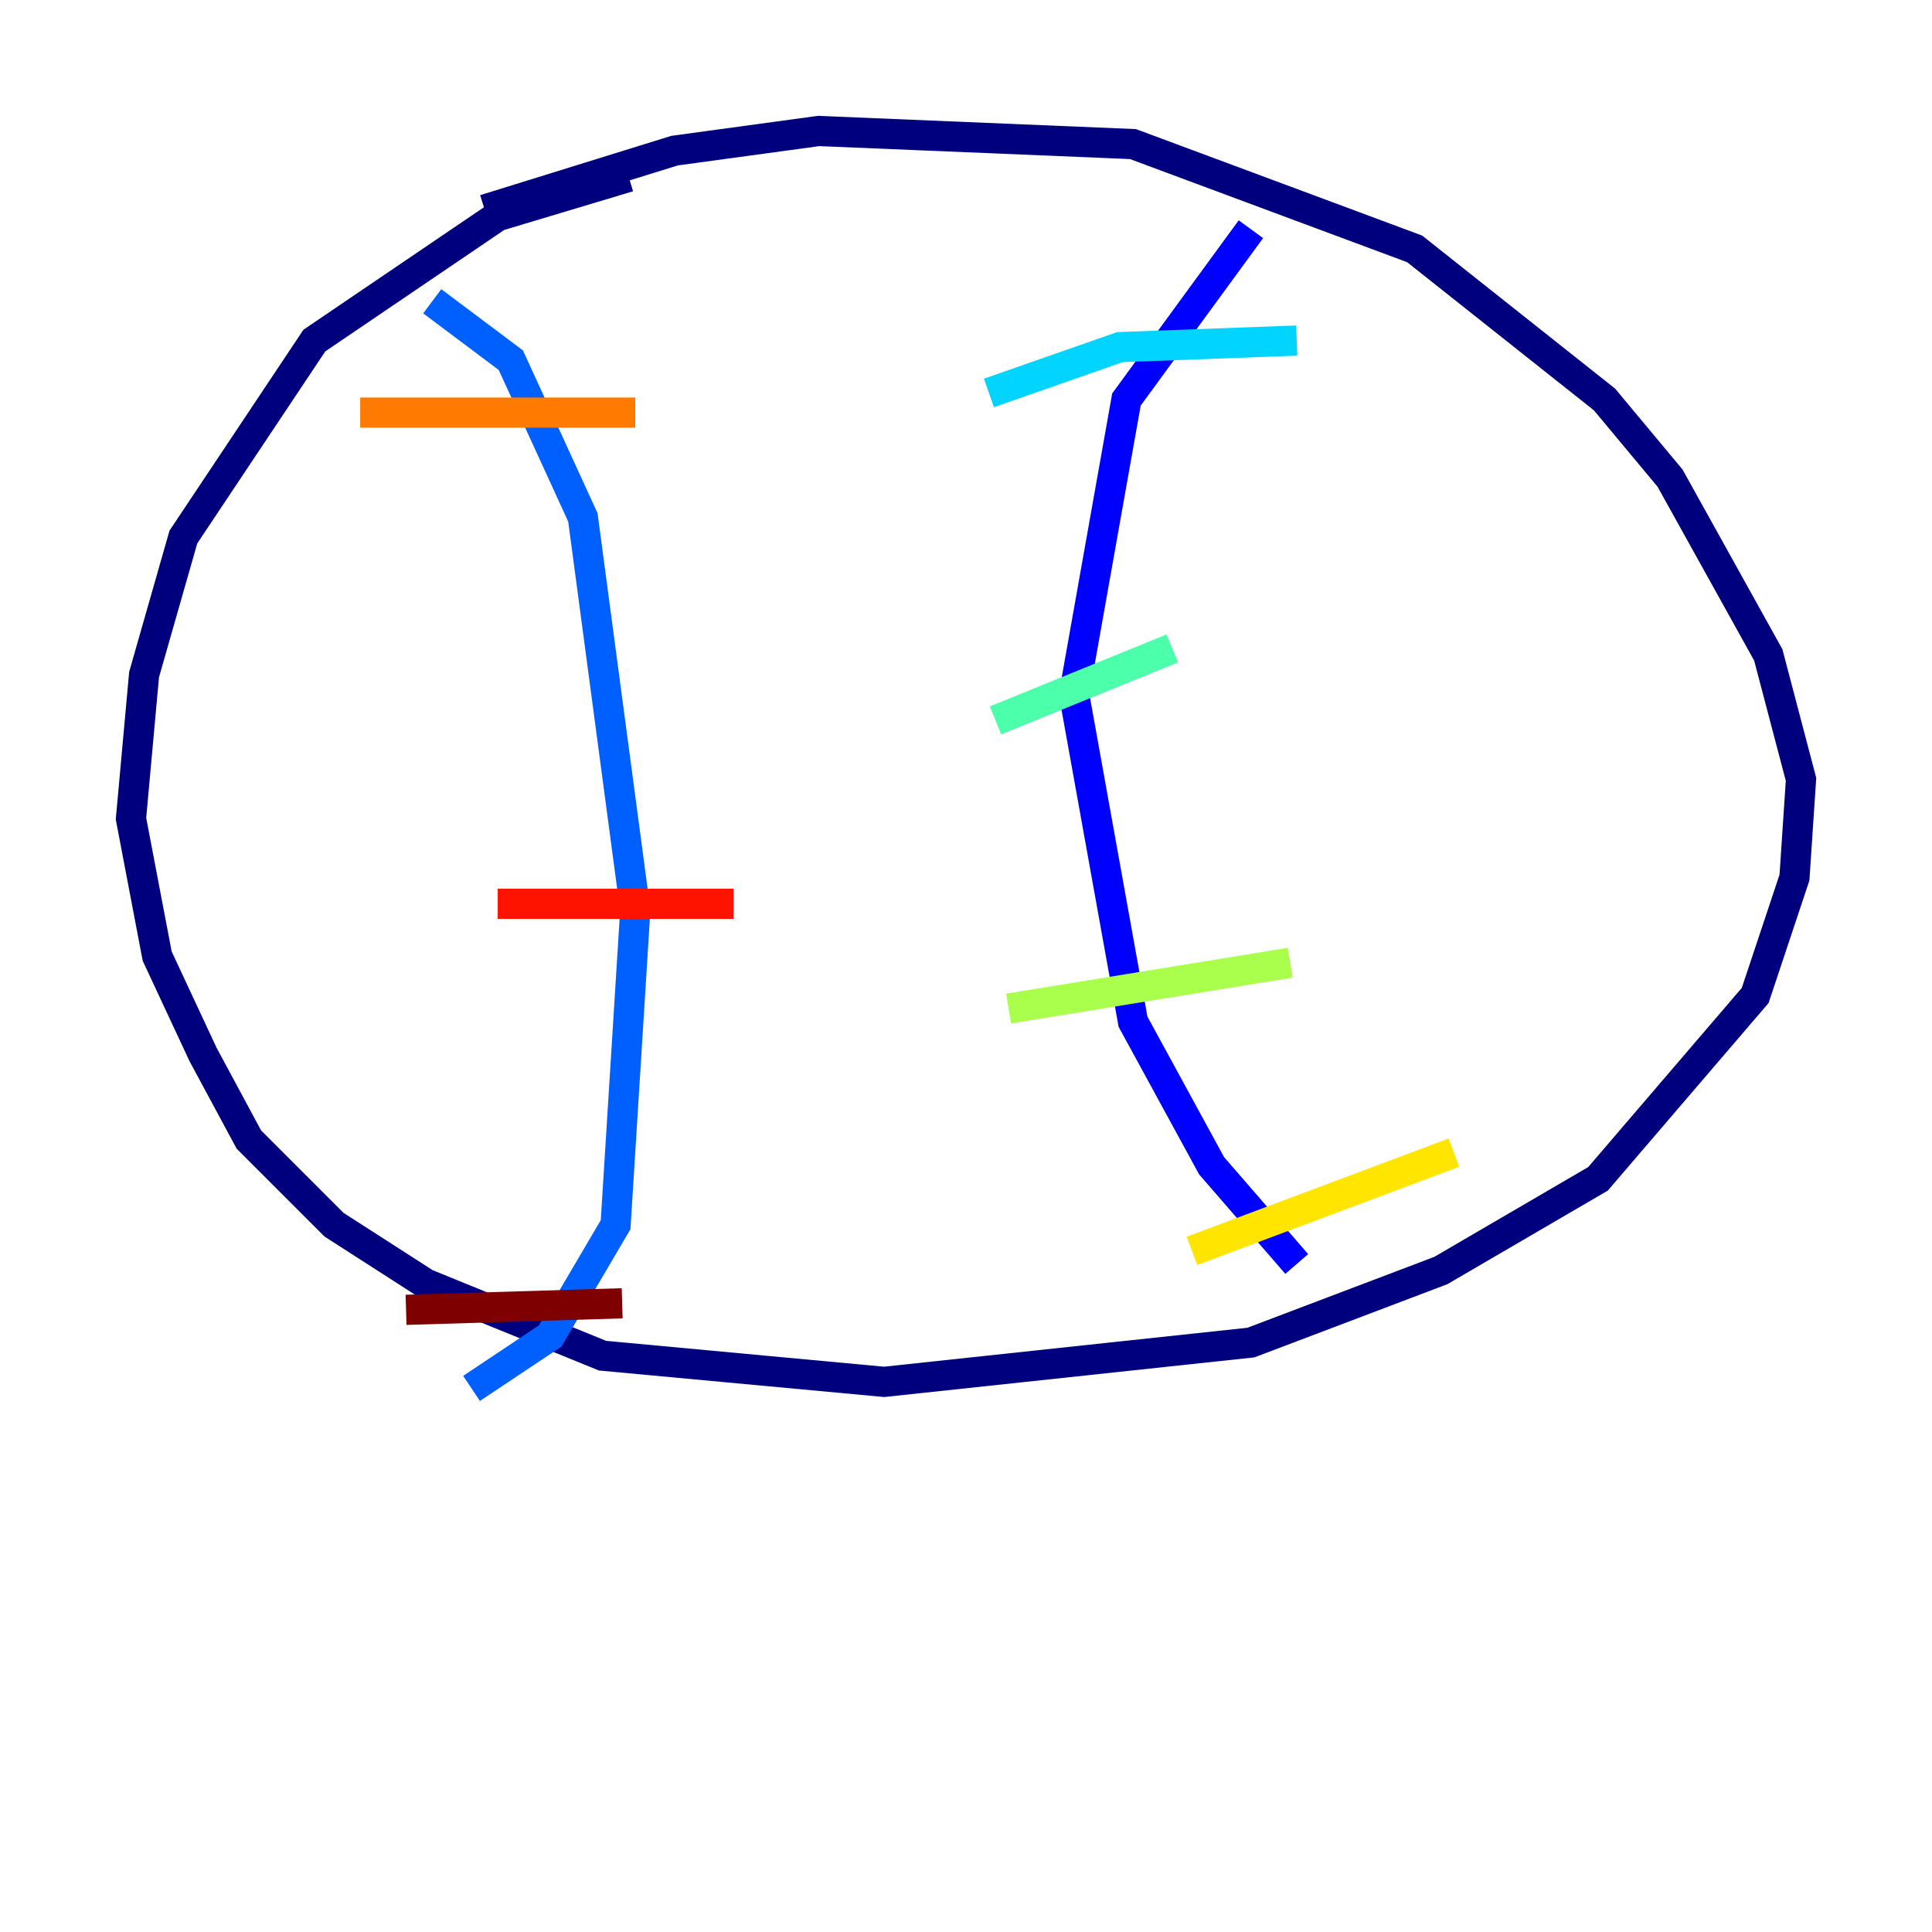<?xml version="1.0" encoding="utf-8" ?>
<svg baseProfile="tiny" height="128" version="1.2" viewBox="0,0,128,128" width="128" xmlns="http://www.w3.org/2000/svg" xmlns:ev="http://www.w3.org/2001/xml-events" xmlns:xlink="http://www.w3.org/1999/xlink"><defs /><polyline fill="none" points="41.654,11.715 32.976,14.319 20.827,22.563 12.149,35.58 9.546,44.691 8.678,54.237 10.414,63.349 13.451,69.858 16.488,75.498 22.129,81.139 28.203,85.044 39.919,89.817 58.576,91.552 82.875,88.949 95.458,84.176 105.871,78.102 116.285,65.953 118.888,58.142 119.322,51.634 117.153,43.39 110.644,31.675 106.305,26.468 93.722,16.488 75.064,9.546 54.237,8.678 44.691,9.98 32.108,13.885" stroke="#00007f" stroke-width="2" /><polyline fill="none" points="82.875,15.186 74.63,26.468 71.159,45.993 75.064,67.688 80.271,77.234 85.912,83.742" stroke="#0000fe" stroke-width="2" /><polyline fill="none" points="28.637,19.959 33.844,23.864 38.617,34.278 42.088,60.312 40.786,81.139 36.447,88.515 31.241,91.986" stroke="#0060ff" stroke-width="2" /><polyline fill="none" points="65.519,26.034 74.197,22.997 85.912,22.563" stroke="#00d4ff" stroke-width="2" /><polyline fill="none" points="65.953,47.729 77.668,42.956" stroke="#4cffaa" stroke-width="2" /><polyline fill="none" points="66.82,66.82 85.478,63.783" stroke="#aaff4c" stroke-width="2" /><polyline fill="none" points="78.969,82.875 96.325,76.366" stroke="#ffe500" stroke-width="2" /><polyline fill="none" points="23.864,27.336 42.088,27.336" stroke="#ff7a00" stroke-width="2" /><polyline fill="none" points="32.976,59.878 48.597,59.878" stroke="#fe1200" stroke-width="2" /><polyline fill="none" points="26.902,86.78 41.22,86.346" stroke="#7f0000" stroke-width="2" /></svg>